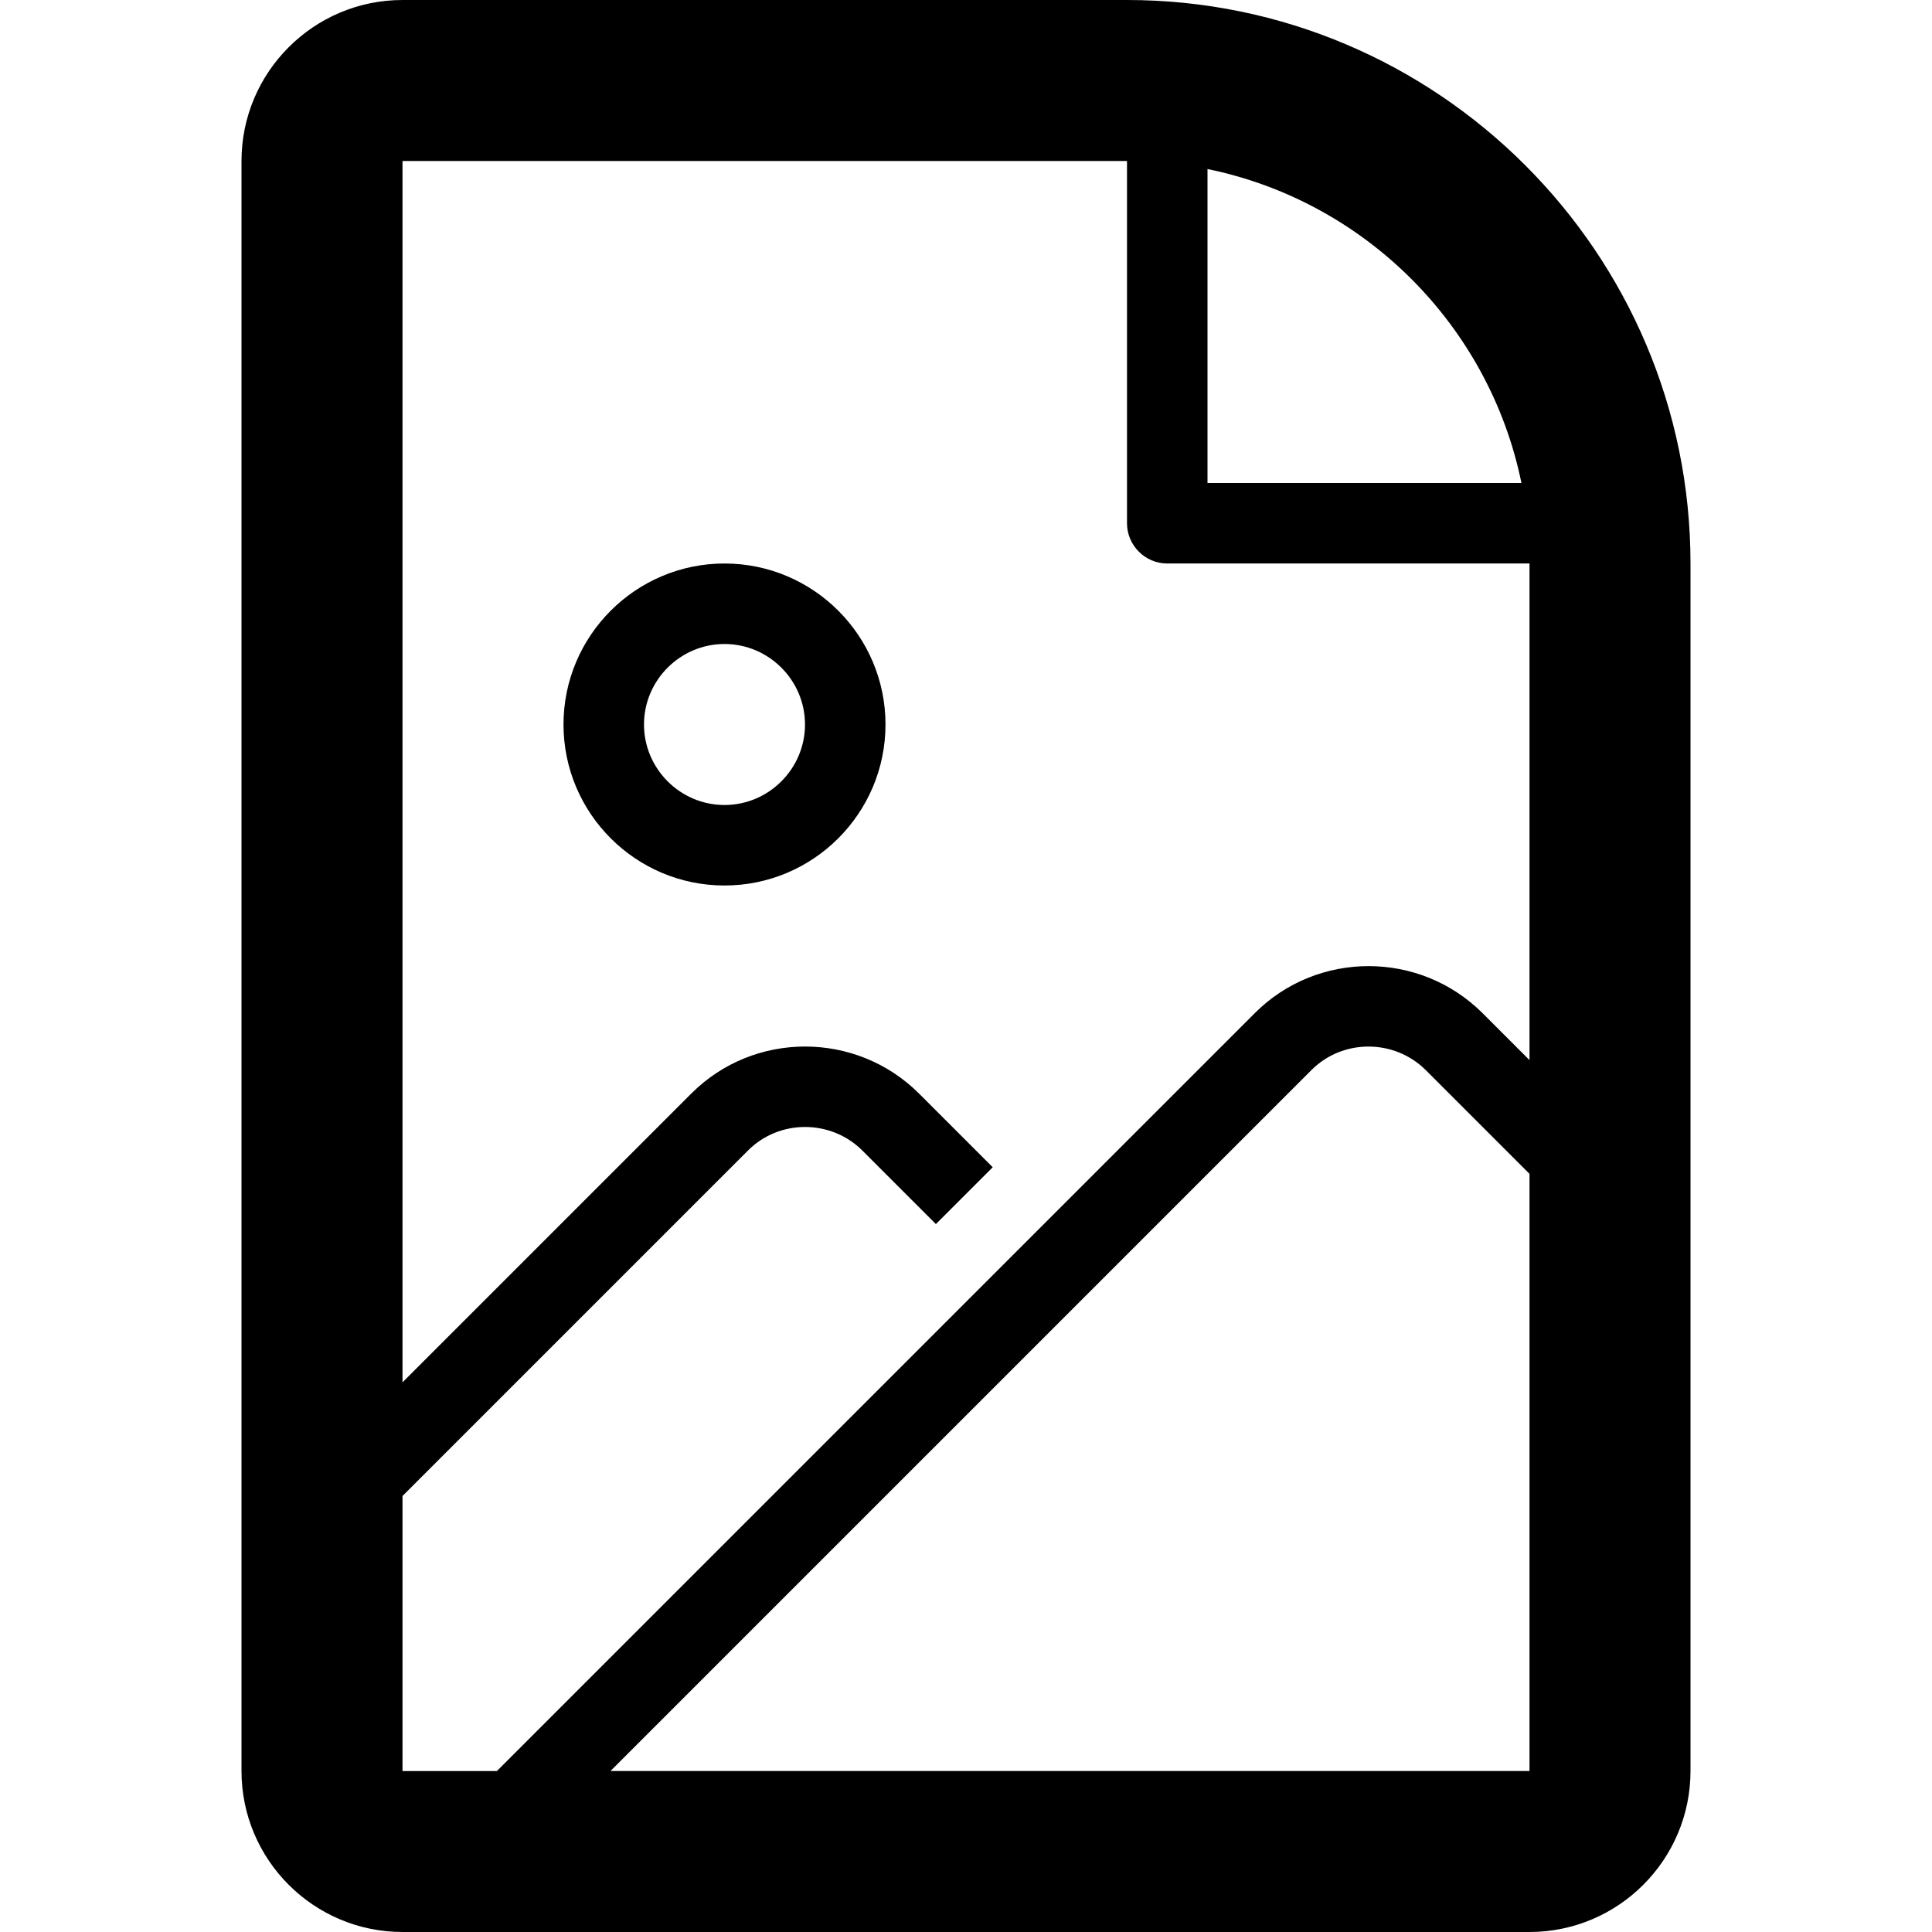 <svg version="1.1" xmlns="http://www.w3.org/2000/svg" width="24" height="24" viewBox="0 0 24 24">
  <path d="M9 7c-1.103 0-2 0.897-2 2s0.897 2 2 2 2-0.897 2-2-0.897-2-2-2zM9 10c-0.55 0-1-0.45-1-1s0.45-1 1-1 1 0.45 1 1-0.45 1-1 1z" />
  <path d="M14 0h-9c-1.103 0-2 0.897-2 2v20c0 1.103 0.897 2 2 2h14c1.103 0 2-0.897 2-2v-15c0-3.859-3.141-7-7-7zM18.9 6h-3.9v-3.9c1.956 0.4 3.5 1.944 3.9 3.9zM5 18.584l4.294-4.294c0.387-0.387 1.025-0.387 1.416 0l0.916 0.916 0.706-0.706-0.916-0.916c-0.781-0.778-2.050-0.778-2.828 0l-3.588 3.588v-15.172h9v4.5c0 0.275 0.225 0.5 0.5 0.5h4.5v6.169l-0.584-0.584c-0.781-0.778-2.050-0.778-2.828 0l-9.416 9.416h-1.172v-3.416zM19 22h-11.416l8.709-8.709c0.387-0.387 1.025-0.387 1.416 0l1.291 1.291v7.419c0.003 0 0 0 0 0z" />
</svg>

